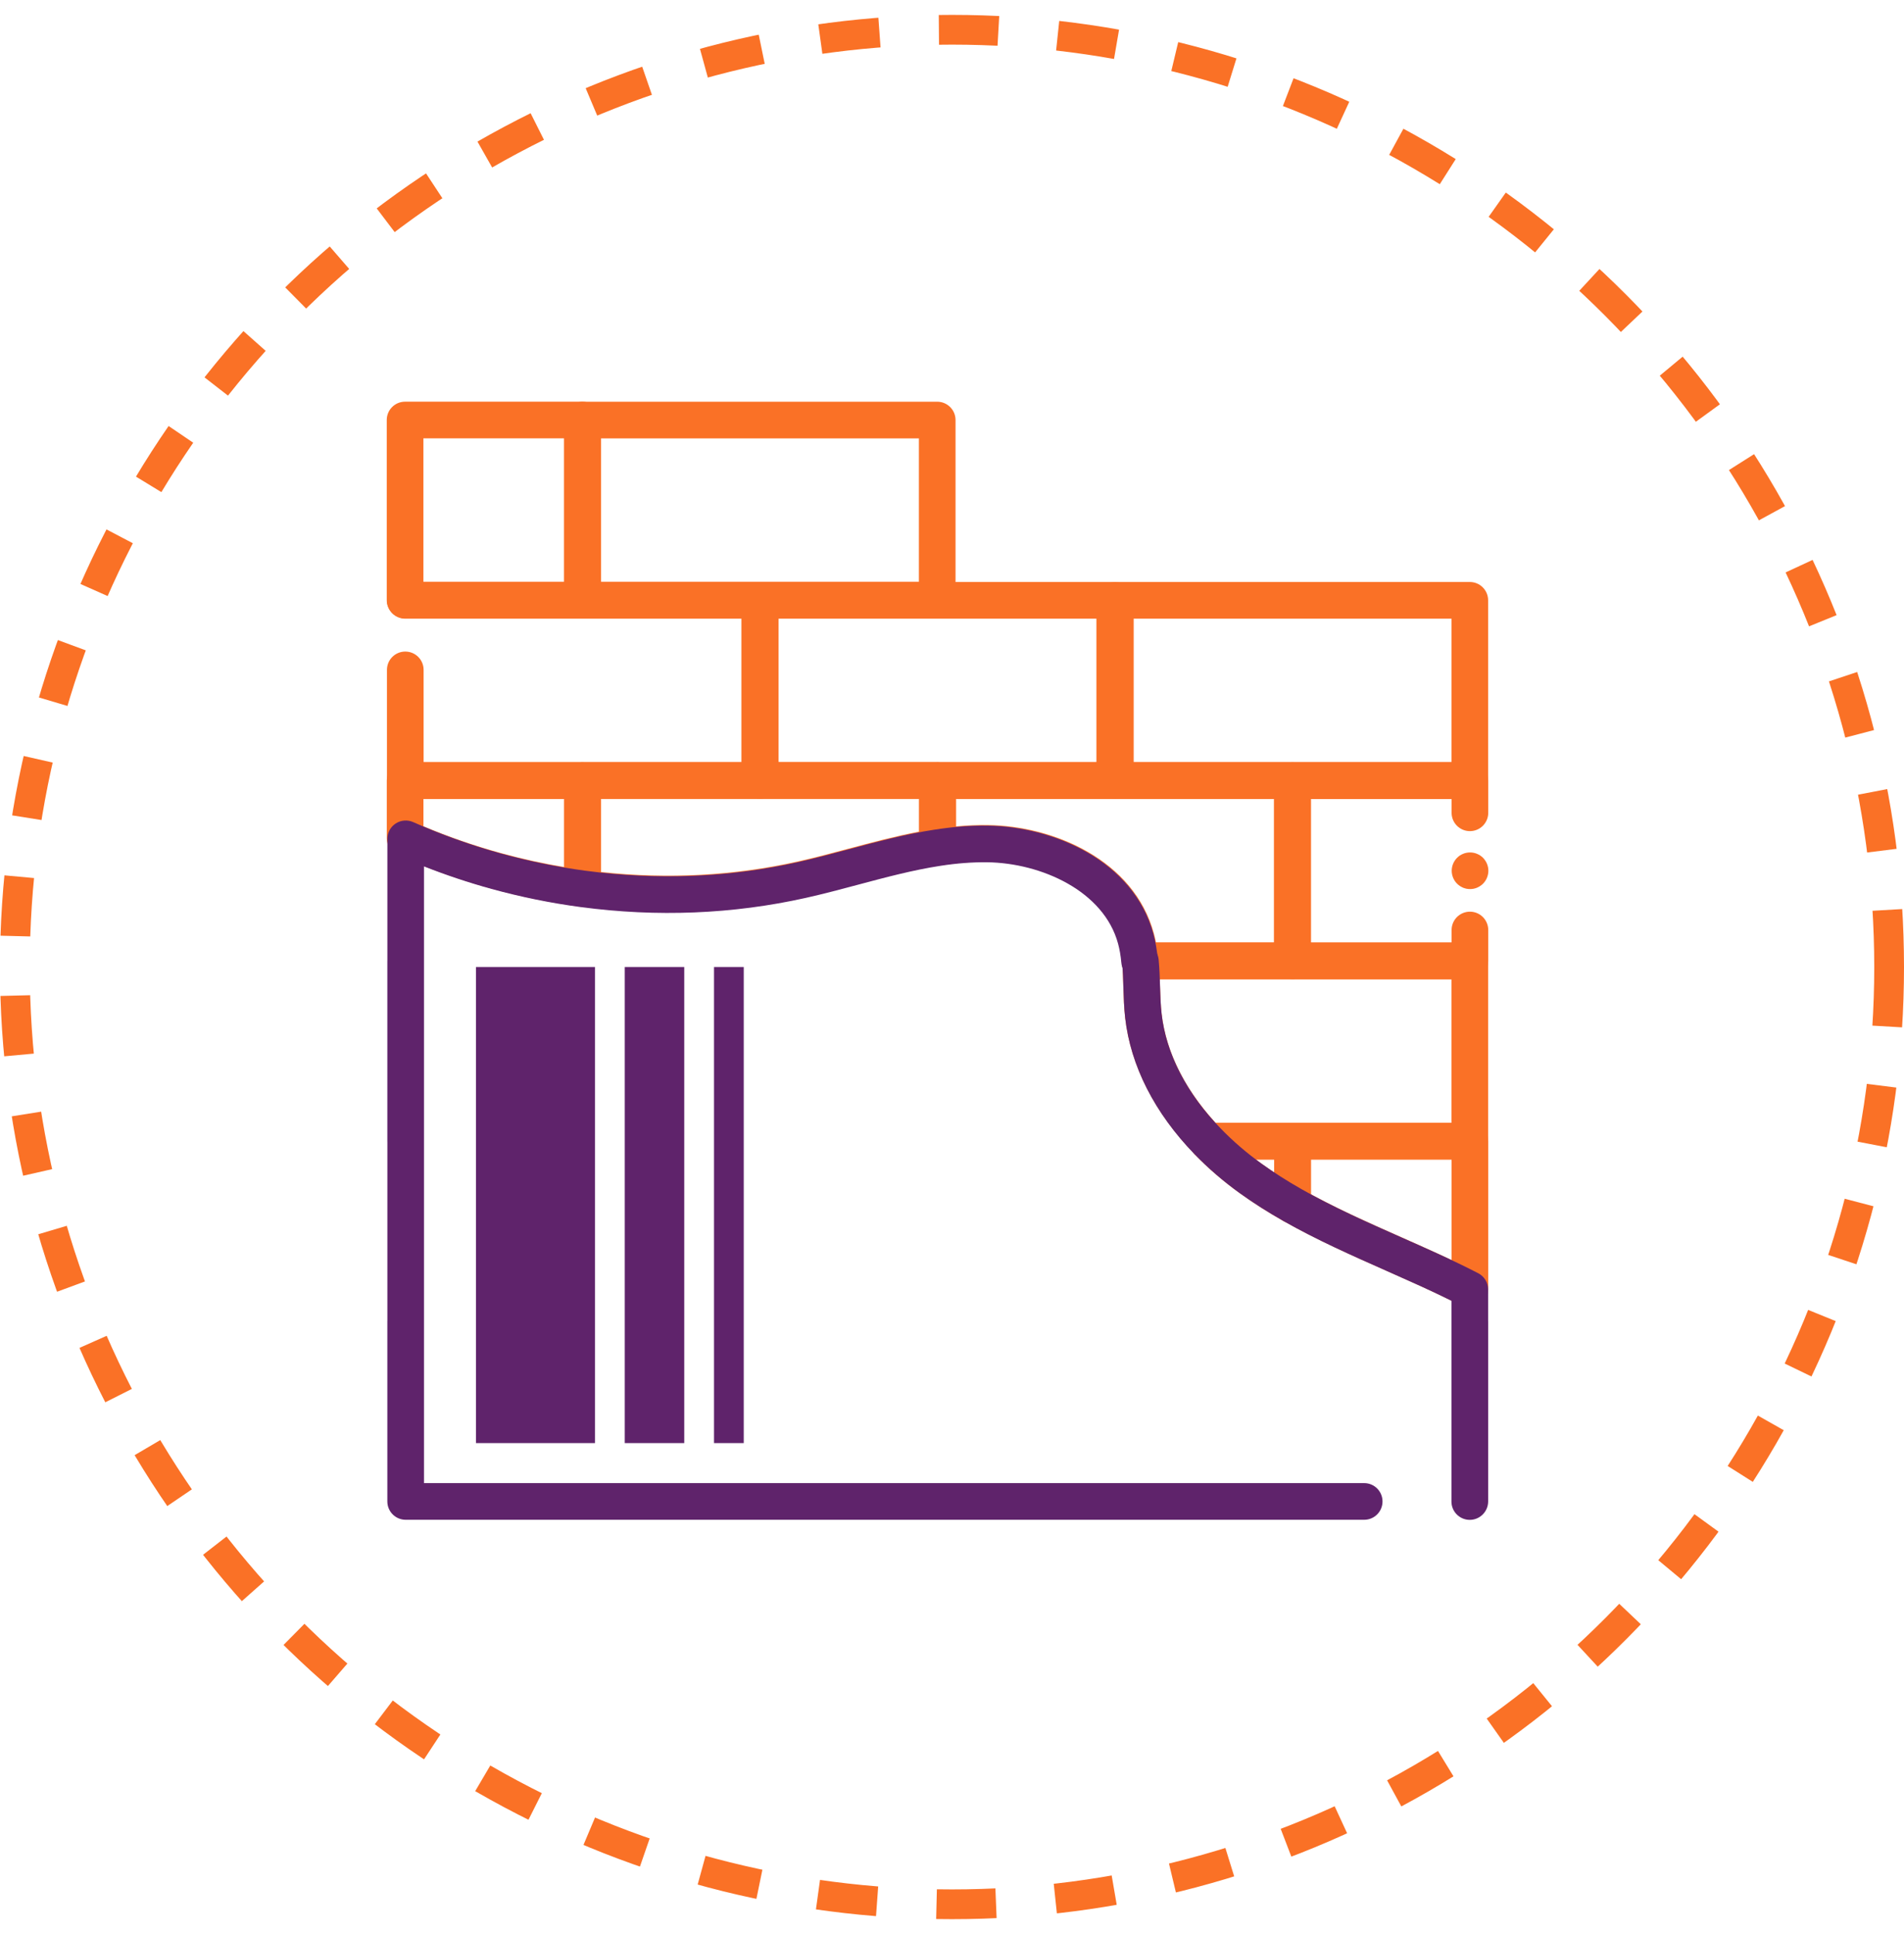 <svg width="64" height="65" viewBox="0 0 64 65" fill="none" xmlns="http://www.w3.org/2000/svg">
<circle cx="32" cy="32.5" r="31.5" stroke="#FA7126" stroke-dasharray="2 2"/>
<path d="M49.405 38.966H40.592C40.426 38.966 40.265 38.898 40.15 38.779C38.808 37.396 38.003 35.813 37.82 34.202C37.781 33.855 37.77 33.512 37.76 33.18C37.752 32.894 37.744 32.623 37.718 32.358C37.715 32.322 37.715 32.286 37.717 32.251C37.741 31.932 38.007 31.682 38.331 31.682H49.404C49.745 31.682 50.021 31.958 50.021 32.298V38.35C50.021 38.69 49.745 38.966 49.405 38.966ZM40.858 37.734H48.788V32.914H38.984C38.987 32.991 38.99 33.066 38.991 33.142C39.001 33.463 39.011 33.766 39.044 34.062C39.188 35.331 39.814 36.596 40.858 37.734Z" fill="#FA7126"/>
<path d="M49.408 43.953C49.311 43.953 49.215 43.93 49.126 43.884C48.73 43.68 48.302 43.474 47.78 43.235C47.391 43.057 46.989 42.879 46.602 42.707C45.453 42.197 44.264 41.671 43.148 41.037C42.955 40.928 42.836 40.723 42.836 40.501V38.357C42.836 38.017 43.112 37.742 43.452 37.742H49.409C49.75 37.742 50.025 38.017 50.025 38.357V43.336C50.025 43.551 49.913 43.75 49.729 43.862C49.631 43.922 49.52 43.953 49.408 43.953ZM44.068 40.139C45.045 40.67 46.088 41.133 47.101 41.581C47.492 41.755 47.897 41.933 48.292 42.115C48.468 42.195 48.634 42.272 48.792 42.347V38.974H44.067V40.139H44.068Z" fill="#FA7126"/>
<path d="M43.445 41.116C43.34 41.116 43.235 41.09 43.141 41.036C42.604 40.731 42.126 40.426 41.679 40.104C41.121 39.703 40.607 39.259 40.148 38.786C39.977 38.608 39.927 38.345 40.024 38.117C40.121 37.889 40.343 37.742 40.591 37.742H43.445C43.786 37.742 44.061 38.017 44.061 38.357V40.5C44.061 40.719 43.944 40.922 43.755 41.032C43.659 41.088 43.552 41.116 43.445 41.116ZM42.22 38.973C42.279 39.017 42.338 39.061 42.398 39.104C42.538 39.205 42.681 39.304 42.828 39.402V38.974H42.22V38.973Z" fill="#FA7126"/>
<path d="M19.573 30.471C19.546 30.471 19.518 30.469 19.491 30.466C18.484 30.331 17.478 30.126 16.501 29.857C15.43 29.562 14.374 29.186 13.367 28.738C13.144 28.639 13.001 28.418 13.001 28.175V26.237C13.001 25.896 13.276 25.621 13.617 25.621H19.573C19.913 25.621 20.189 25.896 20.189 26.237V29.855C20.189 30.033 20.112 30.202 19.979 30.319C19.866 30.417 19.722 30.471 19.573 30.471ZM14.233 27.77C15.073 28.124 15.944 28.426 16.829 28.669C17.526 28.862 18.24 29.019 18.958 29.14V26.853H14.233V27.77Z" fill="#FA7126"/>
<path d="M49.409 32.906H43.452C43.112 32.906 42.836 32.631 42.836 32.29V26.238C42.836 25.898 43.112 25.622 43.452 25.622H49.409C49.75 25.622 50.025 25.898 50.025 26.238V27.317C50.025 27.657 49.75 27.933 49.409 27.933C49.069 27.933 48.793 27.657 48.793 27.317V26.854H44.068V31.674H48.793V31.256C48.793 30.916 49.069 30.64 49.409 30.64C49.75 30.64 50.025 30.916 50.025 31.256V32.29C50.025 32.631 49.749 32.906 49.409 32.906Z" fill="#FA7126"/>
<path d="M49.413 29.88C49.373 29.88 49.332 29.877 49.293 29.869C49.253 29.861 49.214 29.848 49.178 29.834C49.141 29.818 49.105 29.798 49.071 29.776C49.038 29.754 49.006 29.728 48.978 29.7C48.949 29.672 48.923 29.64 48.901 29.607C48.879 29.573 48.86 29.537 48.844 29.5C48.829 29.463 48.817 29.424 48.809 29.385C48.801 29.345 48.797 29.305 48.797 29.264C48.797 29.225 48.801 29.184 48.809 29.144C48.817 29.105 48.829 29.066 48.844 29.029C48.86 28.991 48.879 28.956 48.901 28.923C48.923 28.889 48.949 28.857 48.978 28.829C49.006 28.8 49.038 28.775 49.071 28.752C49.105 28.73 49.141 28.711 49.178 28.696C49.214 28.68 49.253 28.669 49.293 28.661C49.372 28.645 49.454 28.645 49.534 28.661C49.573 28.669 49.611 28.68 49.648 28.696C49.686 28.711 49.721 28.73 49.755 28.752C49.789 28.775 49.82 28.8 49.849 28.829C49.877 28.857 49.903 28.889 49.925 28.923C49.947 28.956 49.967 28.991 49.982 29.029C49.997 29.066 50.009 29.105 50.017 29.144C50.025 29.184 50.029 29.225 50.029 29.264C50.029 29.305 50.025 29.345 50.017 29.385C50.009 29.424 49.997 29.463 49.982 29.5C49.967 29.537 49.947 29.573 49.925 29.607C49.903 29.64 49.877 29.672 49.849 29.7C49.82 29.728 49.789 29.754 49.755 29.776C49.721 29.798 49.686 29.818 49.648 29.834C49.611 29.848 49.573 29.861 49.534 29.869C49.493 29.877 49.453 29.88 49.413 29.88Z" fill="#FA7126"/>
<path d="M43.437 32.905H38.321C37.996 32.905 37.731 32.654 37.707 32.335C37.684 32.092 37.648 31.884 37.598 31.697C37.121 29.93 35.019 28.983 33.19 28.962C32.696 28.957 32.183 28.995 31.617 29.082C31.439 29.109 31.259 29.058 31.123 28.941C30.986 28.824 30.908 28.654 30.908 28.474V26.238C30.908 25.898 31.183 25.622 31.524 25.622H43.438C43.778 25.622 44.054 25.898 44.054 26.238V32.288C44.053 32.628 43.776 32.905 43.437 32.905ZM38.855 31.673H42.821V26.853H32.138V27.775C32.506 27.74 32.858 27.725 33.204 27.73C35.425 27.756 38.12 28.909 38.786 31.375C38.812 31.471 38.835 31.57 38.855 31.673Z" fill="#FA7126"/>
<path d="M22.463 30.663C21.484 30.663 20.497 30.596 19.508 30.464C19.201 30.422 18.973 30.162 18.973 29.853V26.235C18.973 25.894 19.249 25.619 19.589 25.619H31.503C31.844 25.619 32.119 25.894 32.119 26.235V28.471C32.119 28.775 31.897 29.033 31.596 29.08C30.685 29.22 29.752 29.469 28.849 29.71C28.272 29.864 27.676 30.024 27.08 30.157C25.572 30.494 24.027 30.663 22.463 30.663ZM20.204 29.308C22.449 29.551 24.67 29.432 26.812 28.955C27.384 28.827 27.968 28.671 28.533 28.52C29.3 28.315 30.088 28.105 30.888 27.952V26.851H20.204V29.308Z" fill="#FA7126"/>
<path d="M19.573 20.784H13.616C13.275 20.784 13 20.508 13 20.168V14.116C13 13.775 13.275 13.5 13.616 13.5H19.573C19.913 13.5 20.189 13.775 20.189 14.116V20.167C20.189 20.508 19.913 20.784 19.573 20.784ZM14.232 19.552H18.957V14.732H14.232V19.552Z" fill="#FA7126"/>
<path d="M31.503 20.784H19.588C19.248 20.784 18.972 20.508 18.972 20.168V14.117C18.972 13.776 19.248 13.501 19.588 13.501H31.503C31.843 13.501 32.119 13.776 32.119 14.117V20.168C32.119 20.508 31.843 20.784 31.503 20.784ZM20.204 19.552H30.887V14.733H20.204V19.552Z" fill="#FA7126"/>
<path d="M25.537 26.844H13.623C13.282 26.844 13.007 26.568 13.007 26.228V22.514C13.007 22.173 13.282 21.898 13.623 21.898C13.963 21.898 14.239 22.173 14.239 22.514V25.612H24.921V20.793H13.623C13.282 20.793 13.007 20.517 13.007 20.177C13.007 19.836 13.282 19.561 13.623 19.561H25.537C25.878 19.561 26.153 19.836 26.153 20.177V26.228C26.153 26.568 25.877 26.844 25.537 26.844Z" fill="#FA7126"/>
<path d="M49.405 26.843H37.491C37.15 26.843 36.875 26.568 36.875 26.227V20.176C36.875 19.835 37.15 19.56 37.491 19.56H49.406C49.746 19.56 50.021 19.835 50.021 20.176V26.227C50.02 26.568 49.745 26.843 49.405 26.843ZM38.107 25.611H48.789V20.792H38.107V25.611Z" fill="#FA7126"/>
<path d="M37.47 26.843H25.555C25.214 26.843 24.939 26.568 24.939 26.227V20.176C24.939 19.835 25.214 19.56 25.555 19.56H37.47C37.81 19.56 38.086 19.835 38.086 20.176V26.227C38.086 26.568 37.809 26.843 37.47 26.843ZM26.171 25.611H36.854V20.792H26.171V25.611Z" fill="#FA7126"/>
<path d="M49.404 51.08C49.064 51.08 48.788 50.804 48.788 50.464V44.444C48.788 44.434 48.788 44.422 48.788 44.412V43.717C48.484 43.566 48.155 43.41 47.776 43.236C47.386 43.059 46.985 42.881 46.597 42.708C45.448 42.199 44.26 41.673 43.143 41.038C42.607 40.734 42.128 40.429 41.681 40.107C41.123 39.706 40.609 39.263 40.15 38.789C38.809 37.407 38.004 35.824 37.821 34.212C37.782 33.865 37.771 33.522 37.761 33.19C37.753 32.904 37.745 32.633 37.719 32.369C37.687 32.03 37.935 31.729 38.273 31.696C38.614 31.663 38.913 31.912 38.946 32.251C38.975 32.556 38.984 32.86 38.993 33.153C39.003 33.474 39.013 33.776 39.046 34.073C39.198 35.411 39.886 36.746 41.036 37.931C41.445 38.353 41.904 38.749 42.402 39.107C42.814 39.403 43.255 39.685 43.753 39.968C44.816 40.572 45.976 41.086 47.098 41.583C47.489 41.756 47.894 41.935 48.289 42.116C48.83 42.363 49.274 42.577 49.688 42.791C49.893 42.897 50.021 43.108 50.021 43.338V44.379C50.022 44.39 50.022 44.401 50.022 44.412V50.464C50.02 50.803 49.744 51.08 49.404 51.08Z" fill="#5F236B"/>
<path d="M45.856 51.077H13.636C13.295 51.077 13.02 50.801 13.02 50.461V44.409C13.02 44.398 13.02 44.387 13.021 44.377V38.391C13.02 38.38 13.02 38.368 13.02 38.358V32.306C13.02 32.294 13.02 32.284 13.021 32.273V28.192C13.021 27.984 13.126 27.789 13.301 27.676C13.476 27.562 13.696 27.545 13.887 27.629C14.839 28.052 15.835 28.408 16.848 28.687C17.769 28.94 18.715 29.134 19.664 29.262C19.667 29.262 19.672 29.262 19.675 29.263C22.102 29.588 24.505 29.491 26.817 28.976C27.389 28.848 27.973 28.692 28.538 28.541C29.472 28.291 30.438 28.033 31.415 27.883C32.049 27.785 32.629 27.741 33.19 27.748C35.412 27.774 38.106 28.927 38.772 31.393C38.841 31.65 38.89 31.931 38.92 32.249C38.951 32.587 38.702 32.888 38.364 32.919C38.024 32.951 37.725 32.702 37.693 32.363C37.67 32.116 37.634 31.904 37.582 31.715C37.105 29.948 35.003 29.001 33.174 28.979C32.68 28.975 32.167 29.012 31.602 29.1C30.69 29.24 29.756 29.489 28.855 29.73C28.277 29.884 27.681 30.044 27.085 30.177C24.634 30.724 22.09 30.828 19.522 30.485C19.519 30.485 19.514 30.485 19.511 30.484C18.503 30.349 17.498 30.144 16.521 29.875C15.753 29.664 14.992 29.41 14.252 29.118V32.306C14.252 32.317 14.252 32.328 14.252 32.339V38.325C14.252 38.336 14.252 38.347 14.252 38.358V44.409C14.252 44.42 14.252 44.431 14.252 44.442V49.845H45.855C46.196 49.845 46.471 50.12 46.471 50.461C46.471 50.801 46.197 51.077 45.856 51.077Z" fill="#5F236B"/>
<rect x="16" y="32.5" width="4" height="16" fill="#5F236B"/>
<rect x="21" y="32.5" width="2" height="16" fill="#5F236B"/>
<rect x="24" y="32.5" width="1" height="16" fill="#5F236B"/>
</svg>
